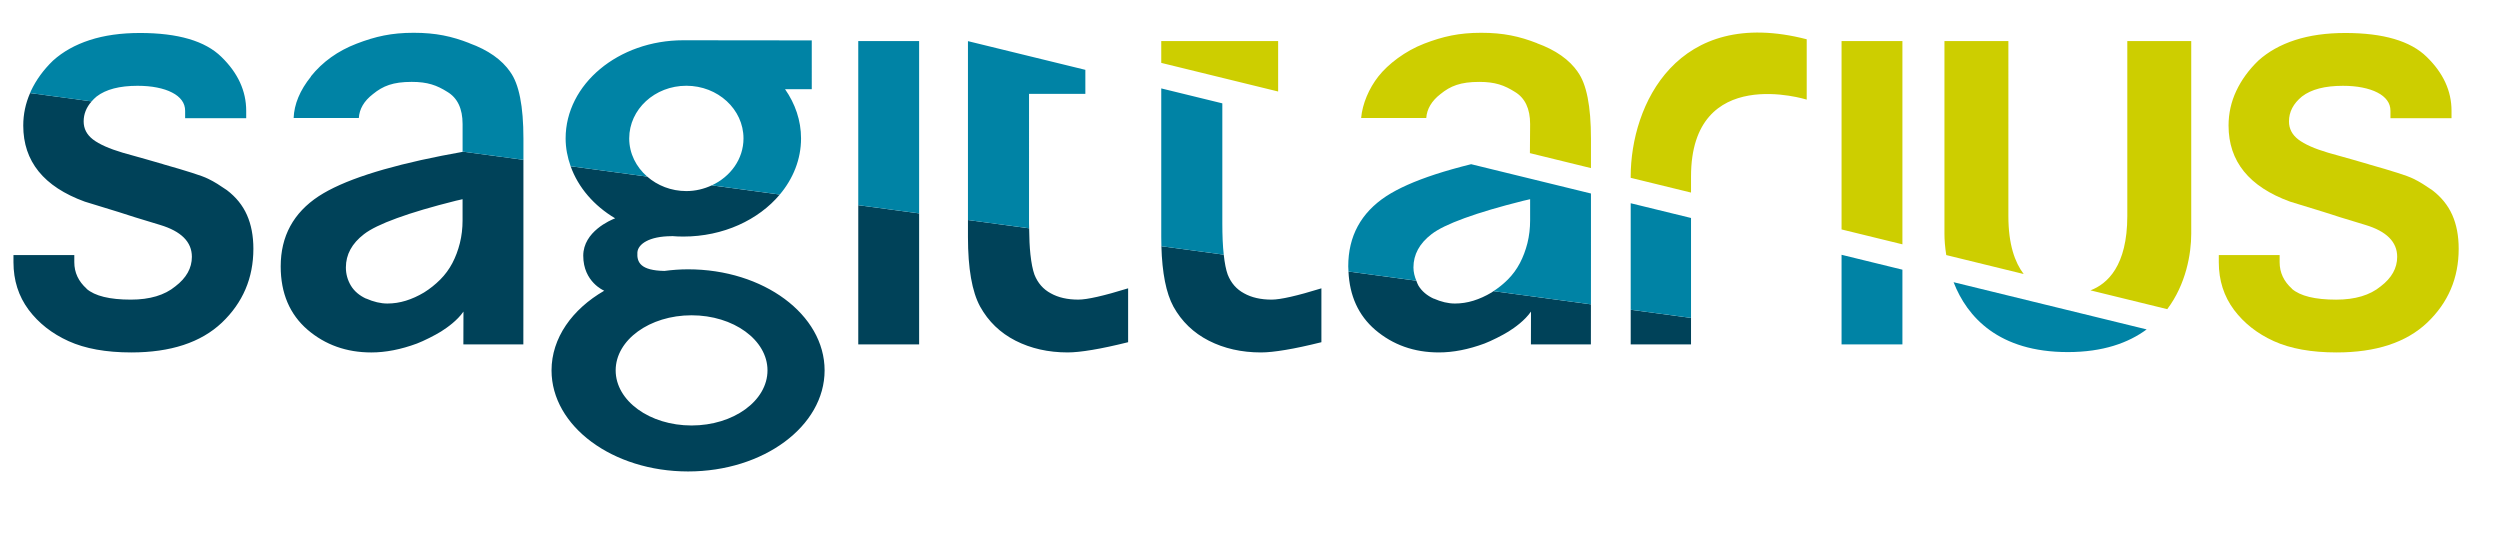 <?xml version="1.0" encoding="utf-8"?>
<!-- Generator: Adobe Illustrator 15.0.0, SVG Export Plug-In . SVG Version: 6.00 Build 0)  -->
<!DOCTYPE svg PUBLIC "-//W3C//DTD SVG 1.1//EN" "http://www.w3.org/Graphics/SVG/1.1/DTD/svg11.dtd">
<svg version="1.1" id="Layer_1" xmlns="http://www.w3.org/2000/svg" xmlns:xlink="http://www.w3.org/1999/xlink" x="0px" y="0px"
	 width="462.047px" height="99.212px" viewBox="0 0 462.047 99.212" enable-background="new 0 0 462.047 99.212"
	 xml:space="preserve">
<path fill="#CDCE00" d="M214.622,11.623l21.602,5.29V7.586h-21.602V11.623z M301.383,32.633v0.232l11.15,2.725v-2.957
	c0-20.967,21.382-14.222,21.382-14.222V7.26C309.98,1.067,301.383,19.358,301.383,32.633 M291.632,13.324
	c-1.584-2.298-4.109-4.078-7.593-5.34h0.043c-3.297-1.282-6.233-1.924-10.326-1.924c-4.097,0-7.056,0.668-10.54,2.008
	c-3.48,1.339-6.669,3.762-8.475,6.067c-1.73,2.208-2.942,5.037-3.179,7.672h12.038c0.112-1.647,0.981-3.15,2.628-4.423
	c1.847-1.498,3.687-2.249,7.166-2.249c2.944,0,4.634,0.615,6.588,1.848c1.873,1.125,2.813,3.106,2.813,5.944l-0.04,5.374
	l11.283,2.766v-5.448c0-5.997-0.813-10.108-2.447-12.333L291.632,13.324z M371.185,7.586h-11.814v35.617
	c0,1.154,0.106,2.503,0.336,3.938l14.308,3.503c-1.614-2.124-2.829-5.445-2.829-10.709V7.586z M453.228,39.732
	c-0.793-1.782-2.025-3.309-3.714-4.594c-0.592-0.408-1.17-0.786-1.752-1.153c-0.57-0.354-1.137-0.671-1.7-0.942
	c-0.59-0.292-1.581-0.663-2.972-1.101c-1.396-0.446-3.176-0.974-5.343-1.585h0.037l-3.209-0.926l-4.299-1.207
	c-2.518-0.744-4.354-1.566-5.505-2.445c-1.149-0.887-1.724-1.998-1.724-3.337c0-1.766,0.803-3.305,2.41-4.616
	c1.711-1.314,4.228-1.966,7.551-1.966c1.313,0,2.509,0.103,3.589,0.32c1.089,0.218,2.018,0.52,2.796,0.925
	c0.778,0.396,1.374,0.881,1.787,1.443c0.415,0.563,0.624,1.207,0.624,1.929v1.366h11.286v-1.366c0-3.671-1.53-6.987-4.581-9.958
	c-2.997-2.945-8.021-4.422-15.057-4.422c-3.512,0-6.607,0.438-9.284,1.309c-2.674,0.871-4.938,2.132-6.783,3.797
	c-1.768,1.707-3.125,3.575-4.077,5.599c-0.95,2.019-1.428,4.154-1.428,6.408c0,6.61,3.791,11.296,11.369,14.056l6.262,1.925
	l3.015,0.966l4.618,1.406c3.938,1.177,5.901,3.148,5.901,5.904c0,2.088-1.015,3.91-3.05,5.46c-1.984,1.634-4.726,2.453-8.234,2.453
	c-3.905,0-6.641-0.671-8.19-2.011h0.038c-1.524-1.361-2.29-3-2.29-4.9v-1.322h-11.244v1.322c0,3.35,0.939,6.281,2.813,8.801
	c1.851,2.459,4.3,4.39,7.366,5.782c3.069,1.387,6.932,2.085,11.589,2.085c7.282,0,12.865-1.832,16.744-5.5
	c3.886-3.698,5.825-8.248,5.825-13.656C454.413,43.595,454.016,41.513,453.228,39.732 M393.165,39.934
	c0,9.227-3.699,12.548-6.808,13.729l14.193,3.475c3.472-4.614,4.431-10.223,4.431-13.936V7.586h-11.816V39.934z M340.355,42.404
	l11.247,2.752V7.586h-11.247V42.404z"/>
<path fill="#004259" d="M85.492,28.067l-3.855,0.72c-5.302,1.045-9.859,2.191-13.673,3.435c-3.815,1.248-6.833,2.59-9.056,4.038
	c-4.683,3.081-7.029,7.404-7.029,12.975c0,4.947,1.66,8.86,4.979,11.721c3.267,2.786,7.189,4.183,11.769,4.183
	c2.652,0,5.459-0.549,8.433-1.646c1.208-0.455,3.373-1.543,4.461-2.227c1.127-0.71,2.979-2.014,4.136-3.677l-0.017,6.063h11.085
	c0,0,0.013-15.998,0.013-17.149V29.537l-11.246-1.52V28.067z M85.492,40.72c0,1.469-0.165,2.877-0.498,4.215
	c-0.336,1.334-0.798,2.566-1.388,3.692c-0.591,1.122-1.339,2.142-2.249,3.053c-0.912,0.909-1.902,1.699-2.973,2.368
	c-1.123,0.672-2.247,1.18-3.374,1.527c-1.122,0.348-2.259,0.523-3.411,0.523c-1.233,0-2.547-0.306-3.936-0.924l0.042,0.041
	c-1.289-0.592-2.236-1.401-2.857-2.431c-0.612-1.028-0.922-2.151-0.922-3.356c0-2.38,1.114-4.429,3.334-6.139
	c1.207-0.939,3.238-1.932,6.103-2.973c2.866-1.047,6.492-2.117,10.882-3.214c0.191-0.051,0.396-0.102,0.626-0.141
	c0.225-0.04,0.432-0.092,0.62-0.146V40.72z M41.927,35.138c-0.589-0.406-1.171-0.786-1.747-1.153
	c-0.575-0.355-1.146-0.671-1.707-0.94c-0.591-0.294-1.581-0.666-2.973-1.101c-1.392-0.447-3.171-0.975-5.339-1.587h0.039
	l-3.212-0.926l-4.302-1.207c-2.513-0.744-4.35-1.567-5.499-2.446c-1.152-0.887-1.726-1.998-1.726-3.337
	c0-1.371,0.5-2.604,1.472-3.704L5.562,17.198c-0.833,1.901-1.264,3.9-1.264,6.012c0,6.61,3.786,11.294,11.364,14.054l6.265,1.925
	l3.012,0.965l4.62,1.406c3.935,1.178,5.904,3.148,5.904,5.904c0,2.088-1.02,3.908-3.053,5.459c-1.981,1.635-4.729,2.453-8.235,2.453
	c-3.906,0-6.636-0.671-8.189-2.01h0.04c-1.529-1.361-2.293-3-2.293-4.901v-1.321H2.489v1.321c0,3.351,0.936,6.281,2.811,8.802
	c1.849,2.459,4.305,4.39,7.372,5.781c3.062,1.388,6.927,2.089,11.586,2.089c7.28,0,12.863-1.835,16.747-5.503
	c3.881-3.698,5.825-8.248,5.825-13.657c0-2.38-0.399-4.465-1.188-6.245C44.852,37.951,43.62,36.422,41.927,35.138 M275.688,54.048
	c-1.124,0.672-2.252,1.18-3.375,1.527s-2.263,0.523-3.411,0.523c-1.235,0-2.547-0.306-3.941-0.924l0.047,0.041
	c-1.285-0.592-2.236-1.401-2.857-2.431c-0.174-0.289-0.263-0.602-0.387-0.905l-12.54-1.698c0.203,4.497,1.836,8.099,4.935,10.772
	c3.269,2.786,7.19,4.183,11.771,4.183c2.647,0,5.461-0.549,8.431-1.646c1.206-0.455,3.376-1.543,4.459-2.227
	c1.131-0.71,2.98-2.014,4.136-3.677l-0.013,6.063h11.083c0,0,0.005-3.541,0.009-7.402l-18.012-2.438
	C275.911,53.888,275.802,53.975,275.688,54.048 M312.488,58.748l-11.104-1.502v6.404h11.148v-4.874L312.488,58.748z M229.923,54.209
	c-1.395-0.747-2.399-1.898-3.016-3.453c-0.323-0.878-0.562-2.11-0.737-3.694l-11.524-1.559c0.137,4.951,0.875,8.676,2.222,11.159
	c1.527,2.755,3.71,4.857,6.547,6.306c2.836,1.441,6.053,2.169,9.64,2.169c1.178,0,2.687-0.158,4.536-0.469
	c1.854-0.305,4.052-0.781,6.628-1.42v-9.958c-4.5,1.389-7.563,2.086-9.199,2.086C233.016,55.376,231.313,54.99,229.923,54.209
	 M194.199,54.209c-1.394-0.747-2.398-1.898-3.015-3.453c-0.318-0.884-0.566-2.122-0.741-3.716c-0.15-1.358-0.218-3.01-0.241-4.847
	l-11.306-1.531v3.143c0,5.813,0.749,10.098,2.249,12.856c1.528,2.755,3.709,4.857,6.547,6.306c2.838,1.441,6.053,2.169,9.639,2.169
	c1.177,0,2.69-0.158,4.537-0.469c1.849-0.305,4.059-0.781,6.63-1.42v-9.958c-4.5,1.389-7.565,2.086-9.195,2.086
	C197.291,55.376,195.591,54.99,194.199,54.209 M127.171,49.775c-1.494,0-2.947,0.111-4.37,0.298
	c-4.389-0.079-5.125-1.567-5.001-3.415c0.099-1.527,2.142-3.008,6.36-3.008l-0.058-0.023c0.72,0.063,1.45,0.094,2.188,0.094
	c7.386,0,13.899-3.077,17.832-7.766l-12.572-1.699c-1.421,0.656-3.002,1.059-4.702,1.059c-2.811,0-5.348-1.029-7.237-2.679
	l-14.15-1.915c1.398,3.927,4.319,7.306,8.229,9.628c-0.826,0.319-5.895,2.448-5.895,6.914c0,4.86,3.844,6.452,3.844,6.452
	l0.031,0.018c-5.917,3.42-9.736,8.734-9.736,14.724c0,10.316,11.297,18.677,25.236,18.677c13.935,0,25.233-8.36,25.233-18.677
	C152.404,58.136,141.106,49.775,127.171,49.775 M127.813,78.637c-7.744,0-14.026-4.563-14.026-10.182
	c0-5.624,6.282-10.183,14.026-10.183c7.75,0,14.034,4.559,14.034,10.183C141.847,74.074,135.563,78.637,127.813,78.637
	 M158.623,63.65h11.249V39.439l-11.249-1.521V63.65z"/>
<path fill="#0083A5" d="M178.896,40.663l11.308,1.53c-0.007-0.318-0.02-0.586-0.02-0.915V17.345h10.41v-4.437l-21.698-5.305V40.663z
	 M158.622,37.918l11.249,1.521V7.587h-11.249V37.918z M94.331,13.325c-1.583-2.299-4.115-4.079-7.593-5.34h0.042
	C83.483,6.701,80.55,6.06,76.45,6.06c-4.091,0-7.052,0.668-10.535,2.008c-3.481,1.339-6.306,3.359-8.473,6.067h0.041
	c-2.063,2.565-3.115,5.129-3.214,7.679h12.049c0.1-1.665,0.946-3.144,2.615-4.429c1.842-1.499,3.681-2.251,7.159-2.251
	c2.943,0,4.635,0.618,6.591,1.849c1.876,1.125,2.812,3.105,2.812,5.944v5.091l11.244,1.521v-3.921
	c0-5.996-0.815-10.105-2.447-12.332L94.331,13.325z M25.864,6.096c-3.509,0-6.601,0.438-9.281,1.309
	c-2.673,0.869-4.937,2.131-6.786,3.797c-1.764,1.706-3.125,3.576-4.074,5.6c-0.06,0.128-0.105,0.265-0.162,0.396l11.372,1.54
	c0.277-0.316,0.58-0.623,0.935-0.913c1.714-1.314,4.232-1.967,7.551-1.967c1.31,0,2.511,0.104,3.598,0.321
	c1.084,0.216,2.013,0.519,2.789,0.925c0.779,0.394,1.372,0.879,1.787,1.442c0.415,0.563,0.622,1.207,0.622,1.929v1.377l11.288-0.011
	v-1.366c0-3.67-1.53-6.989-4.582-9.96C37.924,7.572,32.906,6.096,25.864,6.096 M104.538,25.581c0,1.792,0.344,3.509,0.926,5.14
	l14.147,1.916c-2.037-1.775-3.322-4.269-3.322-7.056c0-5.379,4.728-9.732,10.56-9.732c5.831,0,10.562,4.353,10.562,9.732
	c0,3.811-2.399,7.073-5.858,8.674l12.57,1.699c2.468-2.941,3.924-6.511,3.924-10.374c0-3.317-1.085-6.413-2.951-9.089h4.933V7.467
	L126.29,7.441C114.28,7.441,104.538,15.564,104.538,25.581 M361.06,52.156c2.502,6.461,8.354,12.916,21.113,12.916
	c6.5,0,11.18-1.693,14.57-4.19L361.06,52.156z M340.355,63.65h11.247V49.842l-11.247-2.751V63.65z M225.909,41.278V19.1
	l-11.288-2.76v27.467c0,0.584,0.011,1.142,0.027,1.696l11.522,1.56c0-0.009-0.003-0.018-0.003-0.022
	C225.992,45.449,225.909,43.528,225.909,41.278 M265.263,32.221c-3.813,1.248-6.832,2.591-9.057,4.037
	c-4.684,3.081-7.026,7.406-7.026,12.974c0,0.326,0.028,0.635,0.043,0.949l12.54,1.697c-0.318-0.774-0.533-1.583-0.533-2.448
	c0-2.382,1.107-4.429,3.332-6.141c1.203-0.938,3.241-1.93,6.104-2.972c2.862-1.046,6.492-2.116,10.884-3.214
	c0.189-0.05,0.396-0.1,0.619-0.142c0.231-0.039,0.437-0.09,0.625-0.144v3.901c0,1.47-0.167,2.877-0.497,4.216
	c-0.342,1.334-0.8,2.566-1.392,3.691c-0.591,1.124-1.336,2.145-2.246,3.055c-0.813,0.811-1.697,1.512-2.638,2.131l18.012,2.436
	c0.001-4.359,0.006-9.139,0.006-9.748V35.763l-22.145-5.417C269.484,30.946,267.268,31.569,265.263,32.221 M301.383,57.245
	l11.104,1.503l0.045,0.031V40.286l-11.148-2.724V57.245z"/>
</svg>
